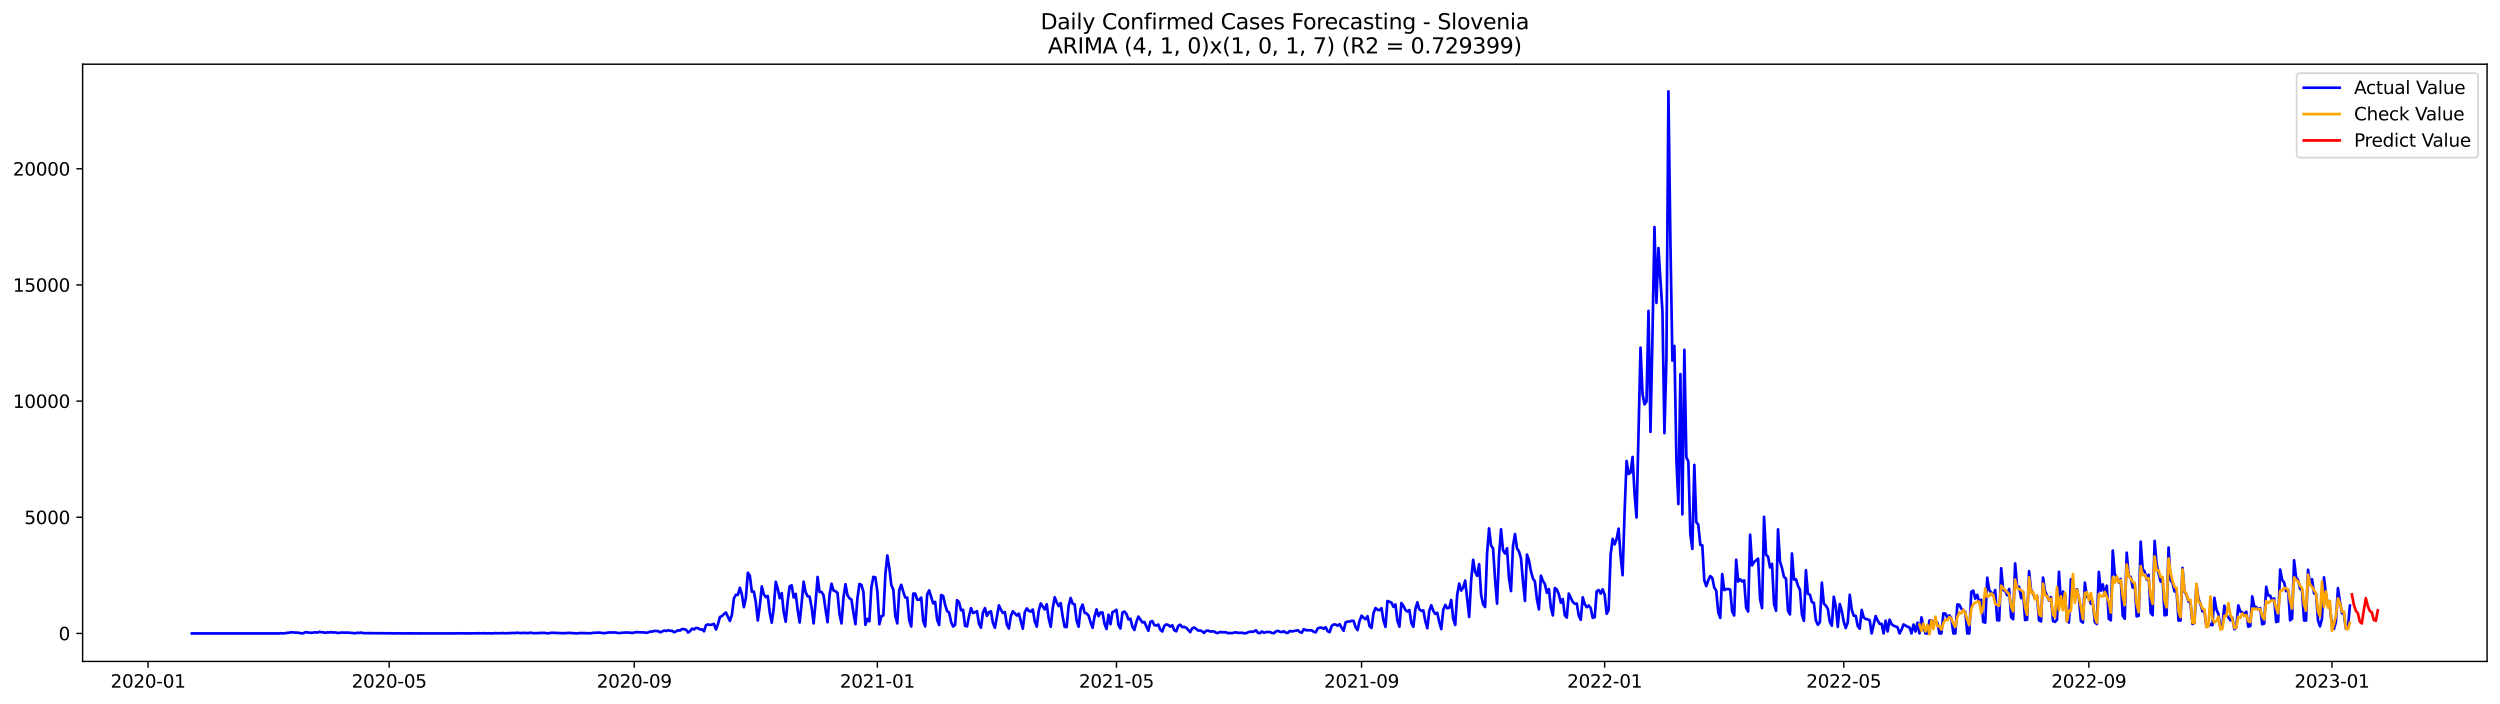 <?xml version="1.0" encoding="utf-8" standalone="no"?>
<!DOCTYPE svg PUBLIC "-//W3C//DTD SVG 1.1//EN"
  "http://www.w3.org/Graphics/SVG/1.1/DTD/svg11.dtd">
<svg xmlns:xlink="http://www.w3.org/1999/xlink" width="1392.412pt" height="392.274pt" viewBox="0 0 1392.412 392.274" xmlns="http://www.w3.org/2000/svg" version="1.1">
 <defs>
  <style type="text/css">*{stroke-linejoin: round; stroke-linecap: butt}</style>
 </defs>
 <g id="figure_1">
  <g id="patch_1">
   <path d="M 0 392.274 
L 1392.412 392.274 
L 1392.412 0 
L 0 0 
z
" style="fill: #ffffff"/>
  </g>
  <g id="axes_1">
   <g id="patch_2">
    <path d="M 46.013 368.396 
L 1385.213 368.396 
L 1385.213 35.755 
L 46.013 35.755 
z
" style="fill: #ffffff"/>
   </g>
   <g id="matplotlib.axis_1">
    <g id="xtick_1">
     <g id="line2d_1">
      <defs>
       <path id="me46a54fc9c" d="M 0 0 
L 0 3.5 
" style="stroke: #000000; stroke-width: 0.8"/>
      </defs>
      <g>
       <use xlink:href="#me46a54fc9c" x="82.47" y="368.396" style="stroke: #000000; stroke-width: 0.8"/>
      </g>
     </g>
     <g id="text_1">
      <!-- 2020-01 -->
      <g transform="translate(61.578 382.994)scale(0.1 -0.1)">
       <defs>
        <path id="DejaVuSans-32" d="M 1228 531 
L 3431 531 
L 3431 0 
L 469 0 
L 469 531 
Q 828 903 1448 1529 
Q 2069 2156 2228 2338 
Q 2531 2678 2651 2914 
Q 2772 3150 2772 3378 
Q 2772 3750 2511 3984 
Q 2250 4219 1831 4219 
Q 1534 4219 1204 4116 
Q 875 4013 500 3803 
L 500 4441 
Q 881 4594 1212 4672 
Q 1544 4750 1819 4750 
Q 2544 4750 2975 4387 
Q 3406 4025 3406 3419 
Q 3406 3131 3298 2873 
Q 3191 2616 2906 2266 
Q 2828 2175 2409 1742 
Q 1991 1309 1228 531 
z
" transform="scale(0.016)"/>
        <path id="DejaVuSans-30" d="M 2034 4250 
Q 1547 4250 1301 3770 
Q 1056 3291 1056 2328 
Q 1056 1369 1301 889 
Q 1547 409 2034 409 
Q 2525 409 2770 889 
Q 3016 1369 3016 2328 
Q 3016 3291 2770 3770 
Q 2525 4250 2034 4250 
z
M 2034 4750 
Q 2819 4750 3233 4129 
Q 3647 3509 3647 2328 
Q 3647 1150 3233 529 
Q 2819 -91 2034 -91 
Q 1250 -91 836 529 
Q 422 1150 422 2328 
Q 422 3509 836 4129 
Q 1250 4750 2034 4750 
z
" transform="scale(0.016)"/>
        <path id="DejaVuSans-2d" d="M 313 2009 
L 1997 2009 
L 1997 1497 
L 313 1497 
L 313 2009 
z
" transform="scale(0.016)"/>
        <path id="DejaVuSans-31" d="M 794 531 
L 1825 531 
L 1825 4091 
L 703 3866 
L 703 4441 
L 1819 4666 
L 2450 4666 
L 2450 531 
L 3481 531 
L 3481 0 
L 794 0 
L 794 531 
z
" transform="scale(0.016)"/>
       </defs>
       <use xlink:href="#DejaVuSans-32"/>
       <use xlink:href="#DejaVuSans-30" x="63.623"/>
       <use xlink:href="#DejaVuSans-32" x="127.246"/>
       <use xlink:href="#DejaVuSans-30" x="190.869"/>
       <use xlink:href="#DejaVuSans-2d" x="254.492"/>
       <use xlink:href="#DejaVuSans-30" x="290.576"/>
       <use xlink:href="#DejaVuSans-31" x="354.199"/>
      </g>
     </g>
    </g>
    <g id="xtick_2">
     <g id="line2d_2">
      <g>
       <use xlink:href="#me46a54fc9c" x="216.756" y="368.396" style="stroke: #000000; stroke-width: 0.8"/>
      </g>
     </g>
     <g id="text_2">
      <!-- 2020-05 -->
      <g transform="translate(195.864 382.994)scale(0.1 -0.1)">
       <defs>
        <path id="DejaVuSans-35" d="M 691 4666 
L 3169 4666 
L 3169 4134 
L 1269 4134 
L 1269 2991 
Q 1406 3038 1543 3061 
Q 1681 3084 1819 3084 
Q 2600 3084 3056 2656 
Q 3513 2228 3513 1497 
Q 3513 744 3044 326 
Q 2575 -91 1722 -91 
Q 1428 -91 1123 -41 
Q 819 9 494 109 
L 494 744 
Q 775 591 1075 516 
Q 1375 441 1709 441 
Q 2250 441 2565 725 
Q 2881 1009 2881 1497 
Q 2881 1984 2565 2268 
Q 2250 2553 1709 2553 
Q 1456 2553 1204 2497 
Q 953 2441 691 2322 
L 691 4666 
z
" transform="scale(0.016)"/>
       </defs>
       <use xlink:href="#DejaVuSans-32"/>
       <use xlink:href="#DejaVuSans-30" x="63.623"/>
       <use xlink:href="#DejaVuSans-32" x="127.246"/>
       <use xlink:href="#DejaVuSans-30" x="190.869"/>
       <use xlink:href="#DejaVuSans-2d" x="254.492"/>
       <use xlink:href="#DejaVuSans-30" x="290.576"/>
       <use xlink:href="#DejaVuSans-35" x="354.199"/>
      </g>
     </g>
    </g>
    <g id="xtick_3">
     <g id="line2d_3">
      <g>
       <use xlink:href="#me46a54fc9c" x="353.262" y="368.396" style="stroke: #000000; stroke-width: 0.8"/>
      </g>
     </g>
     <g id="text_3">
      <!-- 2020-09 -->
      <g transform="translate(332.37 382.994)scale(0.1 -0.1)">
       <defs>
        <path id="DejaVuSans-39" d="M 703 97 
L 703 672 
Q 941 559 1184 500 
Q 1428 441 1663 441 
Q 2288 441 2617 861 
Q 2947 1281 2994 2138 
Q 2813 1869 2534 1725 
Q 2256 1581 1919 1581 
Q 1219 1581 811 2004 
Q 403 2428 403 3163 
Q 403 3881 828 4315 
Q 1253 4750 1959 4750 
Q 2769 4750 3195 4129 
Q 3622 3509 3622 2328 
Q 3622 1225 3098 567 
Q 2575 -91 1691 -91 
Q 1453 -91 1209 -44 
Q 966 3 703 97 
z
M 1959 2075 
Q 2384 2075 2632 2365 
Q 2881 2656 2881 3163 
Q 2881 3666 2632 3958 
Q 2384 4250 1959 4250 
Q 1534 4250 1286 3958 
Q 1038 3666 1038 3163 
Q 1038 2656 1286 2365 
Q 1534 2075 1959 2075 
z
" transform="scale(0.016)"/>
       </defs>
       <use xlink:href="#DejaVuSans-32"/>
       <use xlink:href="#DejaVuSans-30" x="63.623"/>
       <use xlink:href="#DejaVuSans-32" x="127.246"/>
       <use xlink:href="#DejaVuSans-30" x="190.869"/>
       <use xlink:href="#DejaVuSans-2d" x="254.492"/>
       <use xlink:href="#DejaVuSans-30" x="290.576"/>
       <use xlink:href="#DejaVuSans-39" x="354.199"/>
      </g>
     </g>
    </g>
    <g id="xtick_4">
     <g id="line2d_4">
      <g>
       <use xlink:href="#me46a54fc9c" x="488.658" y="368.396" style="stroke: #000000; stroke-width: 0.8"/>
      </g>
     </g>
     <g id="text_4">
      <!-- 2021-01 -->
      <g transform="translate(467.766 382.994)scale(0.1 -0.1)">
       <use xlink:href="#DejaVuSans-32"/>
       <use xlink:href="#DejaVuSans-30" x="63.623"/>
       <use xlink:href="#DejaVuSans-32" x="127.246"/>
       <use xlink:href="#DejaVuSans-31" x="190.869"/>
       <use xlink:href="#DejaVuSans-2d" x="254.492"/>
       <use xlink:href="#DejaVuSans-30" x="290.576"/>
       <use xlink:href="#DejaVuSans-31" x="354.199"/>
      </g>
     </g>
    </g>
    <g id="xtick_5">
     <g id="line2d_5">
      <g>
       <use xlink:href="#me46a54fc9c" x="621.834" y="368.396" style="stroke: #000000; stroke-width: 0.8"/>
      </g>
     </g>
     <g id="text_5">
      <!-- 2021-05 -->
      <g transform="translate(600.943 382.994)scale(0.1 -0.1)">
       <use xlink:href="#DejaVuSans-32"/>
       <use xlink:href="#DejaVuSans-30" x="63.623"/>
       <use xlink:href="#DejaVuSans-32" x="127.246"/>
       <use xlink:href="#DejaVuSans-31" x="190.869"/>
       <use xlink:href="#DejaVuSans-2d" x="254.492"/>
       <use xlink:href="#DejaVuSans-30" x="290.576"/>
       <use xlink:href="#DejaVuSans-35" x="354.199"/>
      </g>
     </g>
    </g>
    <g id="xtick_6">
     <g id="line2d_6">
      <g>
       <use xlink:href="#me46a54fc9c" x="758.34" y="368.396" style="stroke: #000000; stroke-width: 0.8"/>
      </g>
     </g>
     <g id="text_6">
      <!-- 2021-09 -->
      <g transform="translate(737.449 382.994)scale(0.1 -0.1)">
       <use xlink:href="#DejaVuSans-32"/>
       <use xlink:href="#DejaVuSans-30" x="63.623"/>
       <use xlink:href="#DejaVuSans-32" x="127.246"/>
       <use xlink:href="#DejaVuSans-31" x="190.869"/>
       <use xlink:href="#DejaVuSans-2d" x="254.492"/>
       <use xlink:href="#DejaVuSans-30" x="290.576"/>
       <use xlink:href="#DejaVuSans-39" x="354.199"/>
      </g>
     </g>
    </g>
    <g id="xtick_7">
     <g id="line2d_7">
      <g>
       <use xlink:href="#me46a54fc9c" x="893.736" y="368.396" style="stroke: #000000; stroke-width: 0.8"/>
      </g>
     </g>
     <g id="text_7">
      <!-- 2022-01 -->
      <g transform="translate(872.845 382.994)scale(0.1 -0.1)">
       <use xlink:href="#DejaVuSans-32"/>
       <use xlink:href="#DejaVuSans-30" x="63.623"/>
       <use xlink:href="#DejaVuSans-32" x="127.246"/>
       <use xlink:href="#DejaVuSans-32" x="190.869"/>
       <use xlink:href="#DejaVuSans-2d" x="254.492"/>
       <use xlink:href="#DejaVuSans-30" x="290.576"/>
       <use xlink:href="#DejaVuSans-31" x="354.199"/>
      </g>
     </g>
    </g>
    <g id="xtick_8">
     <g id="line2d_8">
      <g>
       <use xlink:href="#me46a54fc9c" x="1026.912" y="368.396" style="stroke: #000000; stroke-width: 0.8"/>
      </g>
     </g>
     <g id="text_8">
      <!-- 2022-05 -->
      <g transform="translate(1006.021 382.994)scale(0.1 -0.1)">
       <use xlink:href="#DejaVuSans-32"/>
       <use xlink:href="#DejaVuSans-30" x="63.623"/>
       <use xlink:href="#DejaVuSans-32" x="127.246"/>
       <use xlink:href="#DejaVuSans-32" x="190.869"/>
       <use xlink:href="#DejaVuSans-2d" x="254.492"/>
       <use xlink:href="#DejaVuSans-30" x="290.576"/>
       <use xlink:href="#DejaVuSans-35" x="354.199"/>
      </g>
     </g>
    </g>
    <g id="xtick_9">
     <g id="line2d_9">
      <g>
       <use xlink:href="#me46a54fc9c" x="1163.418" y="368.396" style="stroke: #000000; stroke-width: 0.8"/>
      </g>
     </g>
     <g id="text_9">
      <!-- 2022-09 -->
      <g transform="translate(1142.527 382.994)scale(0.1 -0.1)">
       <use xlink:href="#DejaVuSans-32"/>
       <use xlink:href="#DejaVuSans-30" x="63.623"/>
       <use xlink:href="#DejaVuSans-32" x="127.246"/>
       <use xlink:href="#DejaVuSans-32" x="190.869"/>
       <use xlink:href="#DejaVuSans-2d" x="254.492"/>
       <use xlink:href="#DejaVuSans-30" x="290.576"/>
       <use xlink:href="#DejaVuSans-39" x="354.199"/>
      </g>
     </g>
    </g>
    <g id="xtick_10">
     <g id="line2d_10">
      <g>
       <use xlink:href="#me46a54fc9c" x="1298.814" y="368.396" style="stroke: #000000; stroke-width: 0.8"/>
      </g>
     </g>
     <g id="text_10">
      <!-- 2023-01 -->
      <g transform="translate(1277.923 382.994)scale(0.1 -0.1)">
       <defs>
        <path id="DejaVuSans-33" d="M 2597 2516 
Q 3050 2419 3304 2112 
Q 3559 1806 3559 1356 
Q 3559 666 3084 287 
Q 2609 -91 1734 -91 
Q 1441 -91 1130 -33 
Q 819 25 488 141 
L 488 750 
Q 750 597 1062 519 
Q 1375 441 1716 441 
Q 2309 441 2620 675 
Q 2931 909 2931 1356 
Q 2931 1769 2642 2001 
Q 2353 2234 1838 2234 
L 1294 2234 
L 1294 2753 
L 1863 2753 
Q 2328 2753 2575 2939 
Q 2822 3125 2822 3475 
Q 2822 3834 2567 4026 
Q 2313 4219 1838 4219 
Q 1578 4219 1281 4162 
Q 984 4106 628 3988 
L 628 4550 
Q 988 4650 1302 4700 
Q 1616 4750 1894 4750 
Q 2613 4750 3031 4423 
Q 3450 4097 3450 3541 
Q 3450 3153 3228 2886 
Q 3006 2619 2597 2516 
z
" transform="scale(0.016)"/>
       </defs>
       <use xlink:href="#DejaVuSans-32"/>
       <use xlink:href="#DejaVuSans-30" x="63.623"/>
       <use xlink:href="#DejaVuSans-32" x="127.246"/>
       <use xlink:href="#DejaVuSans-33" x="190.869"/>
       <use xlink:href="#DejaVuSans-2d" x="254.492"/>
       <use xlink:href="#DejaVuSans-30" x="290.576"/>
       <use xlink:href="#DejaVuSans-31" x="354.199"/>
      </g>
     </g>
    </g>
   </g>
   <g id="matplotlib.axis_2">
    <g id="ytick_1">
     <g id="line2d_11">
      <defs>
       <path id="m10a7c27ec9" d="M 0 0 
L -3.5 0 
" style="stroke: #000000; stroke-width: 0.8"/>
      </defs>
      <g>
       <use xlink:href="#m10a7c27ec9" x="46.013" y="352.793" style="stroke: #000000; stroke-width: 0.8"/>
      </g>
     </g>
     <g id="text_11">
      <!-- 0 -->
      <g transform="translate(32.65 356.592)scale(0.1 -0.1)">
       <use xlink:href="#DejaVuSans-30"/>
      </g>
     </g>
    </g>
    <g id="ytick_2">
     <g id="line2d_12">
      <g>
       <use xlink:href="#m10a7c27ec9" x="46.013" y="288.093" style="stroke: #000000; stroke-width: 0.8"/>
      </g>
     </g>
     <g id="text_12">
      <!-- 5000 -->
      <g transform="translate(13.562 291.892)scale(0.1 -0.1)">
       <use xlink:href="#DejaVuSans-35"/>
       <use xlink:href="#DejaVuSans-30" x="63.623"/>
       <use xlink:href="#DejaVuSans-30" x="127.246"/>
       <use xlink:href="#DejaVuSans-30" x="190.869"/>
      </g>
     </g>
    </g>
    <g id="ytick_3">
     <g id="line2d_13">
      <g>
       <use xlink:href="#m10a7c27ec9" x="46.013" y="223.392" style="stroke: #000000; stroke-width: 0.8"/>
      </g>
     </g>
     <g id="text_13">
      <!-- 10000 -->
      <g transform="translate(7.2 227.192)scale(0.1 -0.1)">
       <use xlink:href="#DejaVuSans-31"/>
       <use xlink:href="#DejaVuSans-30" x="63.623"/>
       <use xlink:href="#DejaVuSans-30" x="127.246"/>
       <use xlink:href="#DejaVuSans-30" x="190.869"/>
       <use xlink:href="#DejaVuSans-30" x="254.492"/>
      </g>
     </g>
    </g>
    <g id="ytick_4">
     <g id="line2d_14">
      <g>
       <use xlink:href="#m10a7c27ec9" x="46.013" y="158.692" style="stroke: #000000; stroke-width: 0.8"/>
      </g>
     </g>
     <g id="text_14">
      <!-- 15000 -->
      <g transform="translate(7.2 162.491)scale(0.1 -0.1)">
       <use xlink:href="#DejaVuSans-31"/>
       <use xlink:href="#DejaVuSans-35" x="63.623"/>
       <use xlink:href="#DejaVuSans-30" x="127.246"/>
       <use xlink:href="#DejaVuSans-30" x="190.869"/>
       <use xlink:href="#DejaVuSans-30" x="254.492"/>
      </g>
     </g>
    </g>
    <g id="ytick_5">
     <g id="line2d_15">
      <g>
       <use xlink:href="#m10a7c27ec9" x="46.013" y="93.992" style="stroke: #000000; stroke-width: 0.8"/>
      </g>
     </g>
     <g id="text_15">
      <!-- 20000 -->
      <g transform="translate(7.2 97.791)scale(0.1 -0.1)">
       <use xlink:href="#DejaVuSans-32"/>
       <use xlink:href="#DejaVuSans-30" x="63.623"/>
       <use xlink:href="#DejaVuSans-30" x="127.246"/>
       <use xlink:href="#DejaVuSans-30" x="190.869"/>
       <use xlink:href="#DejaVuSans-30" x="254.492"/>
      </g>
     </g>
    </g>
   </g>
   <g id="line2d_16">
    <path d="M 106.885 352.793 
L 155.717 352.793 
L 156.826 352.676 
L 157.936 352.793 
L 160.156 352.456 
L 161.266 352.379 
L 162.375 352.12 
L 163.485 352.275 
L 165.705 352.353 
L 166.815 352.508 
L 167.924 352.793 
L 169.034 352.651 
L 170.144 352.081 
L 172.364 352.392 
L 173.473 352.431 
L 175.693 352.172 
L 176.803 352.353 
L 177.913 351.887 
L 179.022 352.12 
L 180.132 352.198 
L 181.242 352.456 
L 182.352 352.198 
L 183.462 352.288 
L 184.571 352.068 
L 185.681 352.314 
L 186.791 352.236 
L 187.901 352.534 
L 189.011 352.482 
L 190.12 352.301 
L 192.34 352.366 
L 193.45 352.327 
L 197.889 352.689 
L 198.999 352.431 
L 200.109 352.534 
L 201.219 352.327 
L 202.328 352.625 
L 217.866 352.728 
L 220.085 352.793 
L 221.195 352.715 
L 224.524 352.78 
L 227.854 352.754 
L 233.403 352.793 
L 243.391 352.78 
L 251.16 352.793 
L 256.709 352.728 
L 260.038 352.78 
L 270.026 352.689 
L 271.136 352.767 
L 272.246 352.715 
L 274.466 352.78 
L 275.575 352.625 
L 277.795 352.715 
L 280.015 352.612 
L 282.234 352.741 
L 283.344 352.599 
L 284.454 352.625 
L 285.564 352.521 
L 286.673 352.586 
L 287.783 352.418 
L 290.003 352.586 
L 292.222 352.482 
L 293.332 352.625 
L 294.442 352.573 
L 295.552 352.353 
L 296.662 352.612 
L 298.881 352.664 
L 299.991 352.547 
L 303.32 352.482 
L 304.43 352.715 
L 305.54 352.702 
L 306.65 352.482 
L 308.869 352.444 
L 311.089 352.612 
L 312.199 352.586 
L 313.309 352.728 
L 314.418 352.612 
L 315.528 352.612 
L 316.638 352.482 
L 321.077 352.78 
L 323.297 352.56 
L 328.846 352.715 
L 331.066 352.392 
L 332.175 352.418 
L 333.285 352.314 
L 334.395 352.379 
L 335.505 352.599 
L 336.615 352.625 
L 338.834 352.314 
L 339.944 352.236 
L 341.054 352.301 
L 342.164 352.236 
L 343.273 352.353 
L 344.383 352.612 
L 348.822 352.249 
L 351.042 352.392 
L 352.152 352.56 
L 353.262 352.262 
L 354.371 352.081 
L 358.811 352.236 
L 359.92 352.469 
L 361.03 352.249 
L 362.14 351.758 
L 363.25 351.797 
L 364.36 351.395 
L 366.579 351.512 
L 367.689 352.185 
L 369.909 351.201 
L 371.018 351.447 
L 372.128 351.02 
L 373.238 351.318 
L 374.348 351.357 
L 375.458 352.146 
L 376.568 351.654 
L 377.677 351.033 
L 378.787 351.214 
L 379.897 350.321 
L 381.007 350.412 
L 382.117 350.735 
L 383.226 352.301 
L 384.336 351.512 
L 385.446 350.166 
L 386.556 350.528 
L 387.666 349.713 
L 388.775 349.856 
L 389.885 350.619 
L 390.995 350.528 
L 392.105 351.615 
L 393.215 348.186 
L 394.324 347.785 
L 395.434 348.07 
L 396.544 347.876 
L 397.654 347.475 
L 398.764 350.606 
L 399.873 347.63 
L 400.983 343.644 
L 402.093 343.153 
L 403.203 342.001 
L 404.313 341.16 
L 406.532 345.844 
L 407.642 342.519 
L 408.752 333.266 
L 409.862 331.261 
L 410.971 331.299 
L 412.081 327.34 
L 413.191 331.105 
L 414.301 338.171 
L 415.411 333.085 
L 416.52 318.993 
L 417.63 320.572 
L 418.74 329.527 
L 419.85 329.449 
L 420.96 335.427 
L 422.069 345.585 
L 423.179 337.575 
L 424.289 326.576 
L 425.399 330.976 
L 426.509 332.555 
L 427.618 331.934 
L 428.728 341.263 
L 429.838 346.789 
L 430.948 338.662 
L 432.058 324.04 
L 433.167 327.806 
L 434.277 333.189 
L 435.387 330.316 
L 436.497 340.888 
L 437.607 346.297 
L 438.717 334.767 
L 439.826 326.563 
L 440.936 326.007 
L 442.046 332.788 
L 443.156 330.743 
L 444.266 339.542 
L 445.375 346.711 
L 446.485 335.945 
L 447.595 323.988 
L 448.705 329.928 
L 449.815 332.076 
L 450.924 332.309 
L 452.034 338.248 
L 453.144 347.19 
L 454.254 335.699 
L 455.364 321.336 
L 456.473 329.721 
L 457.583 329.708 
L 458.693 331.545 
L 459.803 339.465 
L 460.913 346.543 
L 462.022 331.468 
L 463.132 325.114 
L 464.242 328.893 
L 465.352 329.307 
L 466.462 330.225 
L 467.571 342.014 
L 468.681 347.216 
L 469.791 332.917 
L 470.901 325.36 
L 472.011 331.545 
L 473.12 333.228 
L 474.23 333.926 
L 475.34 341.328 
L 476.45 347.682 
L 477.56 333.24 
L 478.669 325.244 
L 479.779 325.787 
L 480.889 329.578 
L 481.999 348.018 
L 483.109 344.744 
L 484.218 346.051 
L 485.328 327.197 
L 486.438 321.284 
L 487.548 321.582 
L 488.658 329.527 
L 489.767 347.707 
L 490.877 343.178 
L 491.987 342.803 
L 493.097 320.287 
L 494.207 309.392 
L 495.316 316.289 
L 496.426 325.826 
L 497.536 328.349 
L 498.646 342.92 
L 499.756 347.203 
L 500.866 328.543 
L 501.975 325.722 
L 503.085 329.591 
L 504.195 332.813 
L 505.305 332.865 
L 506.415 345.43 
L 507.524 348.924 
L 508.634 330.627 
L 509.744 330.614 
L 510.854 333.965 
L 511.964 334.082 
L 513.073 332.852 
L 514.183 345.844 
L 515.293 348.898 
L 516.403 331.041 
L 517.513 328.854 
L 519.732 336.048 
L 520.842 335.22 
L 521.952 345.21 
L 523.062 348.096 
L 524.171 331.442 
L 525.281 331.895 
L 526.391 336.76 
L 527.501 340.383 
L 528.611 341.121 
L 529.72 346.31 
L 530.83 348.937 
L 531.94 348.083 
L 533.05 334.276 
L 534.16 335.389 
L 535.269 339.943 
L 536.379 339.659 
L 537.489 348.536 
L 538.599 348.872 
L 539.709 343.217 
L 540.818 338.74 
L 541.928 341.432 
L 543.038 340.992 
L 544.148 340.422 
L 545.258 347.423 
L 546.367 349.597 
L 547.477 341.121 
L 548.587 338.701 
L 549.697 342.997 
L 550.807 340.966 
L 551.916 340.487 
L 553.026 346.918 
L 554.136 349.648 
L 556.356 337.135 
L 557.465 339.607 
L 558.575 341.406 
L 559.685 340.875 
L 560.795 347.85 
L 561.905 350.076 
L 563.015 343.178 
L 564.124 340.461 
L 566.344 342.829 
L 567.454 341.794 
L 569.673 350.14 
L 570.783 340.914 
L 571.893 338.869 
L 573.003 340.228 
L 574.113 340.655 
L 575.222 339.503 
L 576.332 346.103 
L 577.442 349.027 
L 578.552 340.099 
L 579.662 336.1 
L 581.881 339.439 
L 582.991 336.553 
L 584.101 344.537 
L 585.211 349.066 
L 586.32 338.831 
L 587.43 332.645 
L 588.54 335.492 
L 589.65 337.588 
L 590.76 335.893 
L 591.869 343.463 
L 592.979 349.118 
L 594.089 349.26 
L 595.199 337.368 
L 596.309 333.046 
L 597.418 336.191 
L 598.528 336.605 
L 599.638 345.689 
L 600.748 349.079 
L 601.858 339.206 
L 602.967 336.747 
L 604.077 341.263 
L 605.187 341.677 
L 606.297 342.868 
L 607.407 346.608 
L 608.516 349.687 
L 609.626 343.476 
L 610.736 339.387 
L 611.846 343.166 
L 612.956 341.147 
L 614.065 341.121 
L 615.175 347.423 
L 616.285 350.321 
L 617.395 342.389 
L 618.505 347.643 
L 619.614 340.914 
L 620.724 340.461 
L 621.834 339.633 
L 622.944 348.096 
L 624.054 350.063 
L 625.164 341.225 
L 626.273 340.603 
L 627.383 341.962 
L 628.493 344.99 
L 629.603 344.589 
L 630.713 349.053 
L 631.822 350.865 
L 632.932 346.401 
L 634.042 343.424 
L 636.262 346.659 
L 637.371 346.401 
L 639.591 351.318 
L 640.701 346.362 
L 641.811 345.909 
L 642.92 348.16 
L 644.03 348.432 
L 645.14 347.837 
L 646.25 350.735 
L 647.36 351.719 
L 648.469 348.587 
L 649.579 347.772 
L 650.689 348.109 
L 651.799 349.014 
L 652.909 348.225 
L 654.018 351.007 
L 655.128 351.615 
L 656.238 348.613 
L 657.348 347.953 
L 658.458 349.26 
L 659.567 349.157 
L 660.677 349.623 
L 662.897 352.055 
L 664.007 349.946 
L 665.116 349.493 
L 666.226 350.257 
L 667.336 351.227 
L 668.446 351.137 
L 669.556 351.615 
L 670.665 352.482 
L 671.775 351.318 
L 672.885 351.24 
L 673.995 351.719 
L 676.214 351.693 
L 677.324 352.456 
L 678.434 352.547 
L 679.544 351.952 
L 680.654 352.146 
L 682.873 352.198 
L 683.983 352.651 
L 685.093 352.547 
L 686.203 352.638 
L 687.313 352.34 
L 688.422 352.172 
L 689.532 352.495 
L 691.752 352.405 
L 692.862 352.689 
L 693.971 352.689 
L 695.081 352.172 
L 696.191 351.848 
L 697.301 351.9 
L 698.411 351.706 
L 699.52 351.046 
L 700.63 352.469 
L 701.74 352.638 
L 702.85 351.706 
L 703.96 352.405 
L 705.069 352.068 
L 706.179 351.978 
L 707.289 352.004 
L 708.399 352.521 
L 709.509 352.676 
L 710.618 351.654 
L 711.728 351.37 
L 712.838 351.874 
L 713.948 352.055 
L 715.058 351.577 
L 716.167 352.379 
L 717.277 352.495 
L 718.387 351.421 
L 719.497 351.706 
L 722.826 351.033 
L 723.936 352.042 
L 725.046 352.392 
L 726.156 350.438 
L 727.265 350.994 
L 730.595 351.085 
L 731.705 351.913 
L 732.814 352.185 
L 733.924 349.998 
L 735.034 349.597 
L 736.144 349.584 
L 737.254 350.192 
L 738.363 349.364 
L 739.473 351.564 
L 740.583 352.068 
L 741.693 348.652 
L 742.803 347.811 
L 743.912 347.85 
L 745.022 348.484 
L 746.132 347.63 
L 747.242 349.636 
L 748.352 351.279 
L 749.462 346.621 
L 750.571 346.219 
L 751.681 346.193 
L 752.791 345.754 
L 753.901 345.831 
L 755.011 349.26 
L 756.12 350.942 
L 757.23 345.792 
L 758.34 342.907 
L 759.45 344.071 
L 760.56 344.874 
L 761.669 343.191 
L 762.779 348.691 
L 763.889 349.765 
L 764.999 341.444 
L 766.109 338.636 
L 767.218 339.633 
L 768.328 339.866 
L 769.438 338.727 
L 770.548 345.559 
L 771.658 349.131 
L 772.767 334.729 
L 774.987 335.621 
L 776.097 338.002 
L 777.207 336.644 
L 778.316 345.754 
L 779.426 349.027 
L 780.536 335.854 
L 781.646 337.42 
L 782.756 339.711 
L 783.865 340.616 
L 784.975 339.775 
L 786.085 347.035 
L 787.195 349.105 
L 788.305 339.348 
L 789.414 335.466 
L 790.524 339.452 
L 791.634 340.228 
L 792.744 339.943 
L 793.854 345.935 
L 794.963 349.881 
L 796.073 340.125 
L 797.183 337.11 
L 798.293 340.254 
L 799.403 341.91 
L 800.512 341.341 
L 801.622 346.465 
L 802.732 350.386 
L 803.842 339.723 
L 804.952 336.903 
L 806.061 338.805 
L 807.171 338.546 
L 808.281 334.172 
L 809.391 344.602 
L 810.501 348.07 
L 811.611 331.196 
L 812.72 325.024 
L 813.83 328.906 
L 814.94 327.223 
L 816.05 323.367 
L 818.269 343.644 
L 819.379 323.108 
L 820.489 311.786 
L 821.599 318.554 
L 822.709 320.74 
L 823.818 314.206 
L 824.928 331.287 
L 826.038 336.514 
L 827.148 338.067 
L 828.258 308.111 
L 829.367 294.291 
L 830.477 303.931 
L 831.587 305.381 
L 832.697 322.785 
L 833.807 336.191 
L 834.916 309.418 
L 836.026 294.809 
L 837.136 306.545 
L 838.246 308.279 
L 839.356 305.355 
L 840.465 322.164 
L 841.575 329.216 
L 842.685 304.009 
L 843.795 297.448 
L 844.905 305.355 
L 846.014 307.166 
L 847.124 310.919 
L 848.234 323.73 
L 849.344 334.703 
L 850.454 308.874 
L 851.563 312.084 
L 852.673 318.139 
L 853.783 322.216 
L 854.893 323.885 
L 856.003 333.668 
L 857.112 339.374 
L 858.222 320.637 
L 859.332 323.497 
L 860.442 325.282 
L 861.552 330.187 
L 862.661 328.077 
L 863.771 338.313 
L 864.881 342.764 
L 865.991 327.508 
L 867.101 328.388 
L 868.21 330.963 
L 869.32 335.673 
L 870.43 333.642 
L 871.54 342.661 
L 872.65 343.981 
L 873.76 330.614 
L 875.979 335.259 
L 877.089 336.256 
L 878.199 336.126 
L 879.309 342.855 
L 880.418 345.197 
L 881.528 332.684 
L 882.638 336.45 
L 883.748 338.209 
L 884.858 337.2 
L 885.967 338.714 
L 887.077 344.11 
L 888.187 343.761 
L 889.297 329.333 
L 890.407 328.634 
L 891.516 330.575 
L 892.626 328.259 
L 893.736 331.274 
L 894.846 341.884 
L 895.956 339.711 
L 897.065 308.861 
L 898.175 300.166 
L 899.285 303.194 
L 900.395 300.166 
L 901.505 294.433 
L 902.614 309.483 
L 903.724 320.378 
L 904.834 285.285 
L 905.944 256.739 
L 907.054 263.972 
L 908.163 263.235 
L 909.273 254.487 
L 910.383 274.855 
L 911.493 288.209 
L 913.712 193.643 
L 914.822 219.407 
L 915.932 225.204 
L 917.042 223.677 
L 918.152 173.146 
L 919.261 240.525 
L 920.371 186.72 
L 921.481 126.458 
L 922.591 168.695 
L 923.701 138.182 
L 925.92 173.379 
L 927.03 241.25 
L 928.14 199.751 
L 929.25 50.876 
L 930.359 134.624 
L 931.469 200.825 
L 932.579 192.686 
L 933.689 255.924 
L 934.799 280.73 
L 935.909 208.356 
L 937.018 286.475 
L 938.128 194.808 
L 939.238 254.707 
L 940.348 256.946 
L 941.458 297.384 
L 942.567 305.704 
L 943.677 258.926 
L 944.787 290.797 
L 945.897 292.221 
L 947.007 303.504 
L 948.116 303.672 
L 949.226 323.173 
L 950.336 326.434 
L 951.446 323.147 
L 952.556 320.883 
L 953.665 321.814 
L 954.775 327.197 
L 955.885 328.996 
L 956.995 341.03 
L 958.105 344.123 
L 959.214 319.744 
L 960.324 328.647 
L 961.434 328.116 
L 962.544 328.077 
L 963.654 328.375 
L 964.763 340.603 
L 965.873 342.79 
L 966.983 311.76 
L 968.093 323.898 
L 969.203 322.643 
L 970.312 323.885 
L 971.422 323.225 
L 972.532 338.455 
L 973.642 340.603 
L 974.752 297.811 
L 975.861 314.904 
L 976.971 313.015 
L 979.191 311.152 
L 980.301 333.719 
L 981.41 338.701 
L 982.52 287.86 
L 983.63 308.978 
L 984.74 310.091 
L 985.85 316.056 
L 986.959 314.05 
L 988.069 336.372 
L 989.179 340.138 
L 990.289 294.834 
L 991.399 312.731 
L 992.508 316.38 
L 993.618 321.323 
L 994.728 322.28 
L 995.838 340.15 
L 996.948 342.208 
L 998.058 308.279 
L 999.167 322.811 
L 1000.277 322.604 
L 1001.387 326.214 
L 1002.497 328.453 
L 1003.607 342.337 
L 1004.716 345.818 
L 1005.826 317.57 
L 1006.936 330.678 
L 1008.046 331.222 
L 1009.156 335.311 
L 1010.265 335.751 
L 1011.375 345.508 
L 1012.485 347.992 
L 1013.595 346.569 
L 1014.705 324.519 
L 1015.814 336.217 
L 1016.924 337.33 
L 1018.034 339.051 
L 1019.144 346.375 
L 1020.254 348.497 
L 1021.363 332.361 
L 1022.473 337.77 
L 1023.583 349.131 
L 1024.693 336.437 
L 1025.803 340.202 
L 1026.912 346.362 
L 1028.022 349.817 
L 1029.132 346.737 
L 1030.242 331.287 
L 1031.352 339.594 
L 1032.461 342.907 
L 1033.571 342.997 
L 1034.681 348.613 
L 1035.791 350.166 
L 1036.901 339.711 
L 1038.01 343.955 
L 1039.12 344.744 
L 1040.23 345.003 
L 1041.34 345.443 
L 1042.45 352.793 
L 1044.669 343.14 
L 1045.779 345.598 
L 1046.889 347.436 
L 1047.999 347.423 
L 1049.108 352.793 
L 1050.218 345.689 
L 1051.328 351.68 
L 1052.438 345.145 
L 1053.548 347.656 
L 1054.657 348.471 
L 1056.877 349.39 
L 1057.987 352.793 
L 1059.097 350.71 
L 1060.207 347.785 
L 1062.426 349.053 
L 1063.536 349.467 
L 1064.646 352.793 
L 1065.756 347.889 
L 1066.865 351.758 
L 1067.975 346.815 
L 1069.085 352.793 
L 1070.195 343.864 
L 1071.305 348.95 
L 1072.414 352.793 
L 1073.524 352.793 
L 1074.634 345.611 
L 1075.744 345.456 
L 1076.854 346.685 
L 1079.073 346.75 
L 1080.183 352.793 
L 1081.293 352.793 
L 1082.403 341.639 
L 1083.512 341.716 
L 1084.622 344.045 
L 1085.732 342.751 
L 1086.842 344.408 
L 1087.952 352.793 
L 1089.061 352.793 
L 1090.171 336.644 
L 1091.281 336.838 
L 1092.391 339.064 
L 1093.501 339.827 
L 1094.61 340.94 
L 1095.72 352.793 
L 1096.83 352.793 
L 1097.94 329.578 
L 1099.05 328.957 
L 1100.159 333.422 
L 1101.269 331.312 
L 1102.379 335.453 
L 1103.489 334.03 
L 1104.599 346.388 
L 1105.708 346.776 
L 1106.818 321.75 
L 1107.928 328.634 
L 1109.038 330.018 
L 1110.148 331.882 
L 1111.257 328.66 
L 1112.367 345.469 
L 1113.477 345.546 
L 1114.587 316.496 
L 1115.697 328.724 
L 1116.806 328.931 
L 1117.916 331.507 
L 1119.026 328.052 
L 1120.136 343.748 
L 1121.246 344.912 
L 1122.356 313.792 
L 1123.465 327.003 
L 1124.575 326.874 
L 1125.685 333.15 
L 1126.795 329.734 
L 1127.905 345.352 
L 1129.014 345.107 
L 1130.124 318.165 
L 1131.234 328.621 
L 1132.344 330.588 
L 1133.454 333.396 
L 1134.563 332.05 
L 1135.673 345.534 
L 1136.783 346.064 
L 1137.893 321.711 
L 1139.003 329.229 
L 1141.222 334.47 
L 1142.332 332.516 
L 1143.442 345.922 
L 1144.552 346.362 
L 1145.661 345.249 
L 1146.771 318.476 
L 1147.881 336.54 
L 1148.991 329.488 
L 1150.101 331.041 
L 1151.21 345.741 
L 1152.32 346.737 
L 1153.43 322.552 
L 1154.54 331.701 
L 1155.65 331.765 
L 1156.759 328.181 
L 1157.869 333.098 
L 1158.979 345.935 
L 1160.089 346.763 
L 1161.199 324.532 
L 1162.308 332.477 
L 1163.418 332.684 
L 1164.528 336.204 
L 1165.638 335.906 
L 1166.748 346.504 
L 1167.857 347.552 
L 1168.967 318.541 
L 1170.077 328.957 
L 1171.187 325.489 
L 1172.297 331.558 
L 1173.406 326.201 
L 1174.516 344.667 
L 1175.626 345.482 
L 1176.736 306.636 
L 1177.846 319.64 
L 1178.956 321.607 
L 1180.065 324.454 
L 1181.175 322.474 
L 1182.285 342.907 
L 1183.395 344.615 
L 1184.505 307.826 
L 1185.614 321.051 
L 1186.724 321.31 
L 1187.834 327.275 
L 1188.944 324.765 
L 1190.054 343.295 
L 1191.163 342.971 
L 1192.273 301.706 
L 1193.383 316.923 
L 1194.493 318.398 
L 1195.603 322.785 
L 1196.712 320.106 
L 1197.822 341.263 
L 1198.932 342.661 
L 1200.042 301.279 
L 1201.152 314.128 
L 1202.261 319.291 
L 1203.371 323.924 
L 1204.481 321.918 
L 1205.591 342.687 
L 1206.701 342.48 
L 1207.81 304.966 
L 1208.92 323.225 
L 1210.03 324.674 
L 1211.14 329.423 
L 1212.25 328.711 
L 1213.359 345.624 
L 1214.469 345.598 
L 1215.579 316.315 
L 1216.689 329.578 
L 1217.799 331.209 
L 1218.908 335.052 
L 1220.018 335.673 
L 1221.128 347.5 
L 1222.238 346.983 
L 1223.348 325.515 
L 1224.457 333.46 
L 1225.567 336.501 
L 1226.677 340.474 
L 1227.787 340.603 
L 1228.897 349.027 
L 1230.006 348.562 
L 1231.116 347.772 
L 1232.226 348.225 
L 1233.336 332.956 
L 1234.446 339.452 
L 1235.555 341.962 
L 1236.665 349.429 
L 1237.775 348.82 
L 1238.885 337.368 
L 1239.995 342.299 
L 1241.105 343.774 
L 1242.214 345.495 
L 1243.324 344.058 
L 1244.434 350.412 
L 1245.544 349.441 
L 1246.654 337.2 
L 1247.763 340.59 
L 1248.873 341.082 
L 1249.983 342.26 
L 1251.093 340.733 
L 1252.203 349.014 
L 1253.312 348.717 
L 1254.422 332.179 
L 1255.532 337.795 
L 1256.642 338.093 
L 1257.752 339.413 
L 1258.861 338.688 
L 1259.971 347.707 
L 1261.081 347.306 
L 1262.191 326.835 
L 1263.301 331.675 
L 1264.41 331.765 
L 1265.52 334.444 
L 1266.63 333.292 
L 1267.74 346.439 
L 1268.85 346.155 
L 1269.959 317.195 
L 1271.069 322.94 
L 1272.179 324.441 
L 1273.289 329.268 
L 1274.399 328.44 
L 1275.508 345.495 
L 1276.618 344.55 
L 1277.728 312.071 
L 1278.838 321.633 
L 1279.948 323.121 
L 1281.057 327.922 
L 1282.167 328.711 
L 1283.277 345.572 
L 1284.387 345.598 
L 1285.497 317.337 
L 1286.606 325.619 
L 1287.716 322.63 
L 1288.826 330.433 
L 1289.936 330.665 
L 1291.046 345.534 
L 1292.155 348.846 
L 1293.265 344.641 
L 1294.375 321.569 
L 1295.485 331.131 
L 1296.595 337.045 
L 1297.704 338.067 
L 1298.814 348.574 
L 1299.924 350.257 
L 1301.034 346.245 
L 1302.144 327.573 
L 1303.254 335.091 
L 1304.363 341.419 
L 1305.473 341.988 
L 1306.583 350.218 
L 1307.693 350.153 
L 1308.803 337.304 
L 1308.803 337.304 
" clip-path="url(#pd5e3eb2dca)" style="fill: none; stroke: #0000ff; stroke-width: 1.5; stroke-linecap: square"/>
   </g>
   <g id="line2d_17">
    <path d="M 1069.085 347.858 
L 1070.195 351.378 
L 1071.305 347.256 
L 1072.414 351.686 
L 1073.524 348.069 
L 1074.634 353.276 
L 1075.744 345.581 
L 1076.854 350.285 
L 1077.963 343.514 
L 1079.073 348.757 
L 1080.183 348.63 
L 1081.293 350.693 
L 1082.403 347.028 
L 1083.512 345.208 
L 1084.622 345.407 
L 1085.732 343.627 
L 1086.842 344.574 
L 1087.952 347.328 
L 1089.061 349.183 
L 1090.171 343.587 
L 1091.281 341.106 
L 1092.391 341.674 
L 1093.501 339.676 
L 1094.61 341.384 
L 1095.72 345.262 
L 1096.83 348.115 
L 1097.94 339.073 
L 1099.05 336.338 
L 1101.269 335.084 
L 1102.379 335.124 
L 1103.489 341.559 
L 1104.599 338.104 
L 1105.708 327.725 
L 1106.818 332.31 
L 1107.928 331.964 
L 1109.038 330.565 
L 1110.148 331.395 
L 1111.257 336.347 
L 1113.477 337.363 
L 1114.587 326.175 
L 1115.697 327.637 
L 1117.916 329.804 
L 1119.026 330.977 
L 1120.136 337.792 
L 1121.246 340.535 
L 1122.356 322.765 
L 1123.465 327.536 
L 1125.685 328.622 
L 1126.795 329.559 
L 1127.905 338.145 
L 1129.014 342.426 
L 1130.124 321.534 
L 1131.234 330.234 
L 1132.344 329.545 
L 1133.454 333.848 
L 1134.563 331.582 
L 1135.673 342.021 
L 1136.783 343.224 
L 1137.893 325.067 
L 1139.003 331.472 
L 1140.112 332.078 
L 1141.222 334.324 
L 1142.332 333.376 
L 1143.442 342.294 
L 1144.552 343.856 
L 1145.661 327.015 
L 1146.771 339.867 
L 1147.881 332.088 
L 1148.991 339.802 
L 1150.101 330.095 
L 1151.21 346.092 
L 1152.32 339.984 
L 1153.43 340.324 
L 1154.54 319.74 
L 1155.65 335.74 
L 1156.759 328.6 
L 1157.869 332.625 
L 1158.979 338.195 
L 1160.089 344.895 
L 1161.199 330.286 
L 1162.308 329.884 
L 1163.418 334.27 
L 1164.528 330.308 
L 1165.638 336.379 
L 1166.748 343.365 
L 1167.857 346.725 
L 1168.967 330.785 
L 1170.077 332.081 
L 1171.187 332.177 
L 1172.297 329.727 
L 1174.516 335.222 
L 1175.626 341.193 
L 1176.736 321.558 
L 1177.846 324.54 
L 1178.956 321.052 
L 1180.065 324.351 
L 1181.175 323.096 
L 1182.285 331.887 
L 1183.395 337.027 
L 1184.505 314.422 
L 1185.614 320.937 
L 1186.724 322.107 
L 1187.834 324.106 
L 1188.944 324.808 
L 1190.054 336.381 
L 1191.163 340.938 
L 1192.273 315.299 
L 1193.383 320.393 
L 1194.493 320.059 
L 1195.603 322.38 
L 1196.712 321.949 
L 1197.822 331.993 
L 1198.932 336.322 
L 1200.042 309.934 
L 1201.152 317.672 
L 1202.261 317.669 
L 1203.371 321.357 
L 1204.481 321.343 
L 1205.591 334.262 
L 1206.701 338.29 
L 1207.81 311.015 
L 1208.92 318.826 
L 1210.03 323.558 
L 1211.14 326.839 
L 1212.25 327.456 
L 1213.359 340.486 
L 1214.469 343.779 
L 1215.579 317.135 
L 1216.689 329.139 
L 1217.799 330.9 
L 1218.908 334.382 
L 1220.018 334.113 
L 1221.128 346.738 
L 1222.238 347.118 
L 1223.348 325.175 
L 1224.457 335.204 
L 1225.567 335.932 
L 1226.677 339.113 
L 1227.787 339.39 
L 1228.897 349.359 
L 1230.006 348.66 
L 1231.116 332.166 
L 1232.226 344.589 
L 1233.336 346.692 
L 1234.446 345.933 
L 1235.555 343.456 
L 1236.665 350.639 
L 1237.775 350.256 
L 1238.885 342.96 
L 1239.995 343.117 
L 1241.105 335.86 
L 1242.214 342.288 
L 1243.324 344.791 
L 1244.434 349.779 
L 1245.544 349.472 
L 1246.654 343.429 
L 1247.763 344.167 
L 1248.873 341.741 
L 1249.983 343.153 
L 1251.093 342.54 
L 1252.203 346.057 
L 1253.312 346.502 
L 1254.422 338.973 
L 1255.532 339.223 
L 1256.642 338.987 
L 1257.752 339.377 
L 1258.861 339.242 
L 1259.971 343.284 
L 1261.081 344.997 
L 1262.191 334.813 
L 1263.301 335.768 
L 1264.41 334.948 
L 1265.52 334.438 
L 1266.63 334.54 
L 1267.74 338.72 
L 1268.85 341.594 
L 1269.959 329.066 
L 1271.069 328.917 
L 1272.179 327.438 
L 1273.289 327.675 
L 1274.399 328.557 
L 1275.508 334.66 
L 1276.618 338.856 
L 1277.728 321.577 
L 1278.838 323.068 
L 1279.948 323.779 
L 1281.057 326.312 
L 1282.167 327.427 
L 1283.277 336.744 
L 1284.387 340.16 
L 1285.497 319.983 
L 1286.606 325.568 
L 1287.716 326.919 
L 1289.936 330.579 
L 1291.046 340.646 
L 1292.155 343.201 
L 1293.265 323.92 
L 1294.375 337.956 
L 1295.485 329.408 
L 1296.595 338.493 
L 1297.704 334.71 
L 1298.814 351.378 
L 1299.924 347.531 
L 1301.034 342.98 
L 1302.144 333.247 
L 1303.254 335.868 
L 1304.363 340.681 
L 1305.473 340.596 
L 1306.583 350.202 
L 1307.693 350.462 
L 1308.803 346.773 
L 1308.803 346.773 
" clip-path="url(#pd5e3eb2dca)" style="fill: none; stroke: #ffa500; stroke-width: 1.5; stroke-linecap: square"/>
   </g>
   <g id="line2d_18">
    <path d="M 1309.912 331.079 
L 1311.022 336.81 
L 1312.132 340.208 
L 1313.242 341.462 
L 1314.352 346.286 
L 1315.461 347.243 
L 1316.571 339.77 
L 1317.681 333.125 
L 1318.791 337.642 
L 1319.901 340.304 
L 1321.01 341.111 
L 1322.12 345.28 
L 1323.23 345.78 
L 1324.34 339.982 
" clip-path="url(#pd5e3eb2dca)" style="fill: none; stroke: #ff0000; stroke-width: 1.5; stroke-linecap: square"/>
   </g>
   <g id="patch_3">
    <path d="M 46.013 368.396 
L 46.013 35.755 
" style="fill: none; stroke: #000000; stroke-width: 0.8; stroke-linejoin: miter; stroke-linecap: square"/>
   </g>
   <g id="patch_4">
    <path d="M 1385.213 368.396 
L 1385.213 35.755 
" style="fill: none; stroke: #000000; stroke-width: 0.8; stroke-linejoin: miter; stroke-linecap: square"/>
   </g>
   <g id="patch_5">
    <path d="M 46.013 368.396 
L 1385.213 368.396 
" style="fill: none; stroke: #000000; stroke-width: 0.8; stroke-linejoin: miter; stroke-linecap: square"/>
   </g>
   <g id="patch_6">
    <path d="M 46.013 35.755 
L 1385.213 35.755 
" style="fill: none; stroke: #000000; stroke-width: 0.8; stroke-linejoin: miter; stroke-linecap: square"/>
   </g>
   <g id="text_16">
    <!-- Daily Confirmed Cases Forecasting - Slovenia -->
    <g transform="translate(579.576 16.318)scale(0.12 -0.12)">
     <defs>
      <path id="DejaVuSans-44" d="M 1259 4147 
L 1259 519 
L 2022 519 
Q 2988 519 3436 956 
Q 3884 1394 3884 2338 
Q 3884 3275 3436 3711 
Q 2988 4147 2022 4147 
L 1259 4147 
z
M 628 4666 
L 1925 4666 
Q 3281 4666 3915 4102 
Q 4550 3538 4550 2338 
Q 4550 1131 3912 565 
Q 3275 0 1925 0 
L 628 0 
L 628 4666 
z
" transform="scale(0.016)"/>
      <path id="DejaVuSans-61" d="M 2194 1759 
Q 1497 1759 1228 1600 
Q 959 1441 959 1056 
Q 959 750 1161 570 
Q 1363 391 1709 391 
Q 2188 391 2477 730 
Q 2766 1069 2766 1631 
L 2766 1759 
L 2194 1759 
z
M 3341 1997 
L 3341 0 
L 2766 0 
L 2766 531 
Q 2569 213 2275 61 
Q 1981 -91 1556 -91 
Q 1019 -91 701 211 
Q 384 513 384 1019 
Q 384 1609 779 1909 
Q 1175 2209 1959 2209 
L 2766 2209 
L 2766 2266 
Q 2766 2663 2505 2880 
Q 2244 3097 1772 3097 
Q 1472 3097 1187 3025 
Q 903 2953 641 2809 
L 641 3341 
Q 956 3463 1253 3523 
Q 1550 3584 1831 3584 
Q 2591 3584 2966 3190 
Q 3341 2797 3341 1997 
z
" transform="scale(0.016)"/>
      <path id="DejaVuSans-69" d="M 603 3500 
L 1178 3500 
L 1178 0 
L 603 0 
L 603 3500 
z
M 603 4863 
L 1178 4863 
L 1178 4134 
L 603 4134 
L 603 4863 
z
" transform="scale(0.016)"/>
      <path id="DejaVuSans-6c" d="M 603 4863 
L 1178 4863 
L 1178 0 
L 603 0 
L 603 4863 
z
" transform="scale(0.016)"/>
      <path id="DejaVuSans-79" d="M 2059 -325 
Q 1816 -950 1584 -1140 
Q 1353 -1331 966 -1331 
L 506 -1331 
L 506 -850 
L 844 -850 
Q 1081 -850 1212 -737 
Q 1344 -625 1503 -206 
L 1606 56 
L 191 3500 
L 800 3500 
L 1894 763 
L 2988 3500 
L 3597 3500 
L 2059 -325 
z
" transform="scale(0.016)"/>
      <path id="DejaVuSans-20" transform="scale(0.016)"/>
      <path id="DejaVuSans-43" d="M 4122 4306 
L 4122 3641 
Q 3803 3938 3442 4084 
Q 3081 4231 2675 4231 
Q 1875 4231 1450 3742 
Q 1025 3253 1025 2328 
Q 1025 1406 1450 917 
Q 1875 428 2675 428 
Q 3081 428 3442 575 
Q 3803 722 4122 1019 
L 4122 359 
Q 3791 134 3420 21 
Q 3050 -91 2638 -91 
Q 1578 -91 968 557 
Q 359 1206 359 2328 
Q 359 3453 968 4101 
Q 1578 4750 2638 4750 
Q 3056 4750 3426 4639 
Q 3797 4528 4122 4306 
z
" transform="scale(0.016)"/>
      <path id="DejaVuSans-6f" d="M 1959 3097 
Q 1497 3097 1228 2736 
Q 959 2375 959 1747 
Q 959 1119 1226 758 
Q 1494 397 1959 397 
Q 2419 397 2687 759 
Q 2956 1122 2956 1747 
Q 2956 2369 2687 2733 
Q 2419 3097 1959 3097 
z
M 1959 3584 
Q 2709 3584 3137 3096 
Q 3566 2609 3566 1747 
Q 3566 888 3137 398 
Q 2709 -91 1959 -91 
Q 1206 -91 779 398 
Q 353 888 353 1747 
Q 353 2609 779 3096 
Q 1206 3584 1959 3584 
z
" transform="scale(0.016)"/>
      <path id="DejaVuSans-6e" d="M 3513 2113 
L 3513 0 
L 2938 0 
L 2938 2094 
Q 2938 2591 2744 2837 
Q 2550 3084 2163 3084 
Q 1697 3084 1428 2787 
Q 1159 2491 1159 1978 
L 1159 0 
L 581 0 
L 581 3500 
L 1159 3500 
L 1159 2956 
Q 1366 3272 1645 3428 
Q 1925 3584 2291 3584 
Q 2894 3584 3203 3211 
Q 3513 2838 3513 2113 
z
" transform="scale(0.016)"/>
      <path id="DejaVuSans-66" d="M 2375 4863 
L 2375 4384 
L 1825 4384 
Q 1516 4384 1395 4259 
Q 1275 4134 1275 3809 
L 1275 3500 
L 2222 3500 
L 2222 3053 
L 1275 3053 
L 1275 0 
L 697 0 
L 697 3053 
L 147 3053 
L 147 3500 
L 697 3500 
L 697 3744 
Q 697 4328 969 4595 
Q 1241 4863 1831 4863 
L 2375 4863 
z
" transform="scale(0.016)"/>
      <path id="DejaVuSans-72" d="M 2631 2963 
Q 2534 3019 2420 3045 
Q 2306 3072 2169 3072 
Q 1681 3072 1420 2755 
Q 1159 2438 1159 1844 
L 1159 0 
L 581 0 
L 581 3500 
L 1159 3500 
L 1159 2956 
Q 1341 3275 1631 3429 
Q 1922 3584 2338 3584 
Q 2397 3584 2469 3576 
Q 2541 3569 2628 3553 
L 2631 2963 
z
" transform="scale(0.016)"/>
      <path id="DejaVuSans-6d" d="M 3328 2828 
Q 3544 3216 3844 3400 
Q 4144 3584 4550 3584 
Q 5097 3584 5394 3201 
Q 5691 2819 5691 2113 
L 5691 0 
L 5113 0 
L 5113 2094 
Q 5113 2597 4934 2840 
Q 4756 3084 4391 3084 
Q 3944 3084 3684 2787 
Q 3425 2491 3425 1978 
L 3425 0 
L 2847 0 
L 2847 2094 
Q 2847 2600 2669 2842 
Q 2491 3084 2119 3084 
Q 1678 3084 1418 2786 
Q 1159 2488 1159 1978 
L 1159 0 
L 581 0 
L 581 3500 
L 1159 3500 
L 1159 2956 
Q 1356 3278 1631 3431 
Q 1906 3584 2284 3584 
Q 2666 3584 2933 3390 
Q 3200 3197 3328 2828 
z
" transform="scale(0.016)"/>
      <path id="DejaVuSans-65" d="M 3597 1894 
L 3597 1613 
L 953 1613 
Q 991 1019 1311 708 
Q 1631 397 2203 397 
Q 2534 397 2845 478 
Q 3156 559 3463 722 
L 3463 178 
Q 3153 47 2828 -22 
Q 2503 -91 2169 -91 
Q 1331 -91 842 396 
Q 353 884 353 1716 
Q 353 2575 817 3079 
Q 1281 3584 2069 3584 
Q 2775 3584 3186 3129 
Q 3597 2675 3597 1894 
z
M 3022 2063 
Q 3016 2534 2758 2815 
Q 2500 3097 2075 3097 
Q 1594 3097 1305 2825 
Q 1016 2553 972 2059 
L 3022 2063 
z
" transform="scale(0.016)"/>
      <path id="DejaVuSans-64" d="M 2906 2969 
L 2906 4863 
L 3481 4863 
L 3481 0 
L 2906 0 
L 2906 525 
Q 2725 213 2448 61 
Q 2172 -91 1784 -91 
Q 1150 -91 751 415 
Q 353 922 353 1747 
Q 353 2572 751 3078 
Q 1150 3584 1784 3584 
Q 2172 3584 2448 3432 
Q 2725 3281 2906 2969 
z
M 947 1747 
Q 947 1113 1208 752 
Q 1469 391 1925 391 
Q 2381 391 2643 752 
Q 2906 1113 2906 1747 
Q 2906 2381 2643 2742 
Q 2381 3103 1925 3103 
Q 1469 3103 1208 2742 
Q 947 2381 947 1747 
z
" transform="scale(0.016)"/>
      <path id="DejaVuSans-73" d="M 2834 3397 
L 2834 2853 
Q 2591 2978 2328 3040 
Q 2066 3103 1784 3103 
Q 1356 3103 1142 2972 
Q 928 2841 928 2578 
Q 928 2378 1081 2264 
Q 1234 2150 1697 2047 
L 1894 2003 
Q 2506 1872 2764 1633 
Q 3022 1394 3022 966 
Q 3022 478 2636 193 
Q 2250 -91 1575 -91 
Q 1294 -91 989 -36 
Q 684 19 347 128 
L 347 722 
Q 666 556 975 473 
Q 1284 391 1588 391 
Q 1994 391 2212 530 
Q 2431 669 2431 922 
Q 2431 1156 2273 1281 
Q 2116 1406 1581 1522 
L 1381 1569 
Q 847 1681 609 1914 
Q 372 2147 372 2553 
Q 372 3047 722 3315 
Q 1072 3584 1716 3584 
Q 2034 3584 2315 3537 
Q 2597 3491 2834 3397 
z
" transform="scale(0.016)"/>
      <path id="DejaVuSans-46" d="M 628 4666 
L 3309 4666 
L 3309 4134 
L 1259 4134 
L 1259 2759 
L 3109 2759 
L 3109 2228 
L 1259 2228 
L 1259 0 
L 628 0 
L 628 4666 
z
" transform="scale(0.016)"/>
      <path id="DejaVuSans-63" d="M 3122 3366 
L 3122 2828 
Q 2878 2963 2633 3030 
Q 2388 3097 2138 3097 
Q 1578 3097 1268 2742 
Q 959 2388 959 1747 
Q 959 1106 1268 751 
Q 1578 397 2138 397 
Q 2388 397 2633 464 
Q 2878 531 3122 666 
L 3122 134 
Q 2881 22 2623 -34 
Q 2366 -91 2075 -91 
Q 1284 -91 818 406 
Q 353 903 353 1747 
Q 353 2603 823 3093 
Q 1294 3584 2113 3584 
Q 2378 3584 2631 3529 
Q 2884 3475 3122 3366 
z
" transform="scale(0.016)"/>
      <path id="DejaVuSans-74" d="M 1172 4494 
L 1172 3500 
L 2356 3500 
L 2356 3053 
L 1172 3053 
L 1172 1153 
Q 1172 725 1289 603 
Q 1406 481 1766 481 
L 2356 481 
L 2356 0 
L 1766 0 
Q 1100 0 847 248 
Q 594 497 594 1153 
L 594 3053 
L 172 3053 
L 172 3500 
L 594 3500 
L 594 4494 
L 1172 4494 
z
" transform="scale(0.016)"/>
      <path id="DejaVuSans-67" d="M 2906 1791 
Q 2906 2416 2648 2759 
Q 2391 3103 1925 3103 
Q 1463 3103 1205 2759 
Q 947 2416 947 1791 
Q 947 1169 1205 825 
Q 1463 481 1925 481 
Q 2391 481 2648 825 
Q 2906 1169 2906 1791 
z
M 3481 434 
Q 3481 -459 3084 -895 
Q 2688 -1331 1869 -1331 
Q 1566 -1331 1297 -1286 
Q 1028 -1241 775 -1147 
L 775 -588 
Q 1028 -725 1275 -790 
Q 1522 -856 1778 -856 
Q 2344 -856 2625 -561 
Q 2906 -266 2906 331 
L 2906 616 
Q 2728 306 2450 153 
Q 2172 0 1784 0 
Q 1141 0 747 490 
Q 353 981 353 1791 
Q 353 2603 747 3093 
Q 1141 3584 1784 3584 
Q 2172 3584 2450 3431 
Q 2728 3278 2906 2969 
L 2906 3500 
L 3481 3500 
L 3481 434 
z
" transform="scale(0.016)"/>
      <path id="DejaVuSans-53" d="M 3425 4513 
L 3425 3897 
Q 3066 4069 2747 4153 
Q 2428 4238 2131 4238 
Q 1616 4238 1336 4038 
Q 1056 3838 1056 3469 
Q 1056 3159 1242 3001 
Q 1428 2844 1947 2747 
L 2328 2669 
Q 3034 2534 3370 2195 
Q 3706 1856 3706 1288 
Q 3706 609 3251 259 
Q 2797 -91 1919 -91 
Q 1588 -91 1214 -16 
Q 841 59 441 206 
L 441 856 
Q 825 641 1194 531 
Q 1563 422 1919 422 
Q 2459 422 2753 634 
Q 3047 847 3047 1241 
Q 3047 1584 2836 1778 
Q 2625 1972 2144 2069 
L 1759 2144 
Q 1053 2284 737 2584 
Q 422 2884 422 3419 
Q 422 4038 858 4394 
Q 1294 4750 2059 4750 
Q 2388 4750 2728 4690 
Q 3069 4631 3425 4513 
z
" transform="scale(0.016)"/>
      <path id="DejaVuSans-76" d="M 191 3500 
L 800 3500 
L 1894 563 
L 2988 3500 
L 3597 3500 
L 2284 0 
L 1503 0 
L 191 3500 
z
" transform="scale(0.016)"/>
     </defs>
     <use xlink:href="#DejaVuSans-44"/>
     <use xlink:href="#DejaVuSans-61" x="77.002"/>
     <use xlink:href="#DejaVuSans-69" x="138.281"/>
     <use xlink:href="#DejaVuSans-6c" x="166.064"/>
     <use xlink:href="#DejaVuSans-79" x="193.848"/>
     <use xlink:href="#DejaVuSans-20" x="253.027"/>
     <use xlink:href="#DejaVuSans-43" x="284.814"/>
     <use xlink:href="#DejaVuSans-6f" x="354.639"/>
     <use xlink:href="#DejaVuSans-6e" x="415.82"/>
     <use xlink:href="#DejaVuSans-66" x="479.199"/>
     <use xlink:href="#DejaVuSans-69" x="514.404"/>
     <use xlink:href="#DejaVuSans-72" x="542.188"/>
     <use xlink:href="#DejaVuSans-6d" x="581.551"/>
     <use xlink:href="#DejaVuSans-65" x="678.963"/>
     <use xlink:href="#DejaVuSans-64" x="740.486"/>
     <use xlink:href="#DejaVuSans-20" x="803.963"/>
     <use xlink:href="#DejaVuSans-43" x="835.75"/>
     <use xlink:href="#DejaVuSans-61" x="905.574"/>
     <use xlink:href="#DejaVuSans-73" x="966.854"/>
     <use xlink:href="#DejaVuSans-65" x="1018.953"/>
     <use xlink:href="#DejaVuSans-73" x="1080.477"/>
     <use xlink:href="#DejaVuSans-20" x="1132.576"/>
     <use xlink:href="#DejaVuSans-46" x="1164.363"/>
     <use xlink:href="#DejaVuSans-6f" x="1218.258"/>
     <use xlink:href="#DejaVuSans-72" x="1279.439"/>
     <use xlink:href="#DejaVuSans-65" x="1318.303"/>
     <use xlink:href="#DejaVuSans-63" x="1379.826"/>
     <use xlink:href="#DejaVuSans-61" x="1434.807"/>
     <use xlink:href="#DejaVuSans-73" x="1496.086"/>
     <use xlink:href="#DejaVuSans-74" x="1548.186"/>
     <use xlink:href="#DejaVuSans-69" x="1587.395"/>
     <use xlink:href="#DejaVuSans-6e" x="1615.178"/>
     <use xlink:href="#DejaVuSans-67" x="1678.557"/>
     <use xlink:href="#DejaVuSans-20" x="1742.033"/>
     <use xlink:href="#DejaVuSans-2d" x="1773.82"/>
     <use xlink:href="#DejaVuSans-20" x="1809.904"/>
     <use xlink:href="#DejaVuSans-53" x="1841.691"/>
     <use xlink:href="#DejaVuSans-6c" x="1905.168"/>
     <use xlink:href="#DejaVuSans-6f" x="1932.951"/>
     <use xlink:href="#DejaVuSans-76" x="1994.133"/>
     <use xlink:href="#DejaVuSans-65" x="2053.312"/>
     <use xlink:href="#DejaVuSans-6e" x="2114.836"/>
     <use xlink:href="#DejaVuSans-69" x="2178.215"/>
     <use xlink:href="#DejaVuSans-61" x="2205.998"/>
    </g>
    <!-- ARIMA (4, 1, 0)x(1, 0, 1, 7) (R2 = 0.729399) -->
    <g transform="translate(583.628 29.756)scale(0.12 -0.12)">
     <defs>
      <path id="DejaVuSans-41" d="M 2188 4044 
L 1331 1722 
L 3047 1722 
L 2188 4044 
z
M 1831 4666 
L 2547 4666 
L 4325 0 
L 3669 0 
L 3244 1197 
L 1141 1197 
L 716 0 
L 50 0 
L 1831 4666 
z
" transform="scale(0.016)"/>
      <path id="DejaVuSans-52" d="M 2841 2188 
Q 3044 2119 3236 1894 
Q 3428 1669 3622 1275 
L 4263 0 
L 3584 0 
L 2988 1197 
Q 2756 1666 2539 1819 
Q 2322 1972 1947 1972 
L 1259 1972 
L 1259 0 
L 628 0 
L 628 4666 
L 2053 4666 
Q 2853 4666 3247 4331 
Q 3641 3997 3641 3322 
Q 3641 2881 3436 2590 
Q 3231 2300 2841 2188 
z
M 1259 4147 
L 1259 2491 
L 2053 2491 
Q 2509 2491 2742 2702 
Q 2975 2913 2975 3322 
Q 2975 3731 2742 3939 
Q 2509 4147 2053 4147 
L 1259 4147 
z
" transform="scale(0.016)"/>
      <path id="DejaVuSans-49" d="M 628 4666 
L 1259 4666 
L 1259 0 
L 628 0 
L 628 4666 
z
" transform="scale(0.016)"/>
      <path id="DejaVuSans-4d" d="M 628 4666 
L 1569 4666 
L 2759 1491 
L 3956 4666 
L 4897 4666 
L 4897 0 
L 4281 0 
L 4281 4097 
L 3078 897 
L 2444 897 
L 1241 4097 
L 1241 0 
L 628 0 
L 628 4666 
z
" transform="scale(0.016)"/>
      <path id="DejaVuSans-28" d="M 1984 4856 
Q 1566 4138 1362 3434 
Q 1159 2731 1159 2009 
Q 1159 1288 1364 580 
Q 1569 -128 1984 -844 
L 1484 -844 
Q 1016 -109 783 600 
Q 550 1309 550 2009 
Q 550 2706 781 3412 
Q 1013 4119 1484 4856 
L 1984 4856 
z
" transform="scale(0.016)"/>
      <path id="DejaVuSans-34" d="M 2419 4116 
L 825 1625 
L 2419 1625 
L 2419 4116 
z
M 2253 4666 
L 3047 4666 
L 3047 1625 
L 3713 1625 
L 3713 1100 
L 3047 1100 
L 3047 0 
L 2419 0 
L 2419 1100 
L 313 1100 
L 313 1709 
L 2253 4666 
z
" transform="scale(0.016)"/>
      <path id="DejaVuSans-2c" d="M 750 794 
L 1409 794 
L 1409 256 
L 897 -744 
L 494 -744 
L 750 256 
L 750 794 
z
" transform="scale(0.016)"/>
      <path id="DejaVuSans-29" d="M 513 4856 
L 1013 4856 
Q 1481 4119 1714 3412 
Q 1947 2706 1947 2009 
Q 1947 1309 1714 600 
Q 1481 -109 1013 -844 
L 513 -844 
Q 928 -128 1133 580 
Q 1338 1288 1338 2009 
Q 1338 2731 1133 3434 
Q 928 4138 513 4856 
z
" transform="scale(0.016)"/>
      <path id="DejaVuSans-78" d="M 3513 3500 
L 2247 1797 
L 3578 0 
L 2900 0 
L 1881 1375 
L 863 0 
L 184 0 
L 1544 1831 
L 300 3500 
L 978 3500 
L 1906 2253 
L 2834 3500 
L 3513 3500 
z
" transform="scale(0.016)"/>
      <path id="DejaVuSans-37" d="M 525 4666 
L 3525 4666 
L 3525 4397 
L 1831 0 
L 1172 0 
L 2766 4134 
L 525 4134 
L 525 4666 
z
" transform="scale(0.016)"/>
      <path id="DejaVuSans-3d" d="M 678 2906 
L 4684 2906 
L 4684 2381 
L 678 2381 
L 678 2906 
z
M 678 1631 
L 4684 1631 
L 4684 1100 
L 678 1100 
L 678 1631 
z
" transform="scale(0.016)"/>
      <path id="DejaVuSans-2e" d="M 684 794 
L 1344 794 
L 1344 0 
L 684 0 
L 684 794 
z
" transform="scale(0.016)"/>
     </defs>
     <use xlink:href="#DejaVuSans-41"/>
     <use xlink:href="#DejaVuSans-52" x="68.408"/>
     <use xlink:href="#DejaVuSans-49" x="137.891"/>
     <use xlink:href="#DejaVuSans-4d" x="167.383"/>
     <use xlink:href="#DejaVuSans-41" x="253.662"/>
     <use xlink:href="#DejaVuSans-20" x="322.07"/>
     <use xlink:href="#DejaVuSans-28" x="353.857"/>
     <use xlink:href="#DejaVuSans-34" x="392.871"/>
     <use xlink:href="#DejaVuSans-2c" x="456.494"/>
     <use xlink:href="#DejaVuSans-20" x="488.281"/>
     <use xlink:href="#DejaVuSans-31" x="520.068"/>
     <use xlink:href="#DejaVuSans-2c" x="583.691"/>
     <use xlink:href="#DejaVuSans-20" x="615.479"/>
     <use xlink:href="#DejaVuSans-30" x="647.266"/>
     <use xlink:href="#DejaVuSans-29" x="710.889"/>
     <use xlink:href="#DejaVuSans-78" x="749.902"/>
     <use xlink:href="#DejaVuSans-28" x="809.082"/>
     <use xlink:href="#DejaVuSans-31" x="848.096"/>
     <use xlink:href="#DejaVuSans-2c" x="911.719"/>
     <use xlink:href="#DejaVuSans-20" x="943.506"/>
     <use xlink:href="#DejaVuSans-30" x="975.293"/>
     <use xlink:href="#DejaVuSans-2c" x="1038.916"/>
     <use xlink:href="#DejaVuSans-20" x="1070.703"/>
     <use xlink:href="#DejaVuSans-31" x="1102.49"/>
     <use xlink:href="#DejaVuSans-2c" x="1166.113"/>
     <use xlink:href="#DejaVuSans-20" x="1197.9"/>
     <use xlink:href="#DejaVuSans-37" x="1229.688"/>
     <use xlink:href="#DejaVuSans-29" x="1293.311"/>
     <use xlink:href="#DejaVuSans-20" x="1332.324"/>
     <use xlink:href="#DejaVuSans-28" x="1364.111"/>
     <use xlink:href="#DejaVuSans-52" x="1403.125"/>
     <use xlink:href="#DejaVuSans-32" x="1472.607"/>
     <use xlink:href="#DejaVuSans-20" x="1536.23"/>
     <use xlink:href="#DejaVuSans-3d" x="1568.018"/>
     <use xlink:href="#DejaVuSans-20" x="1651.807"/>
     <use xlink:href="#DejaVuSans-30" x="1683.594"/>
     <use xlink:href="#DejaVuSans-2e" x="1747.217"/>
     <use xlink:href="#DejaVuSans-37" x="1779.004"/>
     <use xlink:href="#DejaVuSans-32" x="1842.627"/>
     <use xlink:href="#DejaVuSans-39" x="1906.25"/>
     <use xlink:href="#DejaVuSans-33" x="1969.873"/>
     <use xlink:href="#DejaVuSans-39" x="2033.496"/>
     <use xlink:href="#DejaVuSans-39" x="2097.119"/>
     <use xlink:href="#DejaVuSans-29" x="2160.742"/>
    </g>
   </g>
   <g id="legend_1">
    <g id="patch_7">
     <path d="M 1281.133 87.79 
L 1378.213 87.79 
Q 1380.213 87.79 1380.213 85.79 
L 1380.213 42.755 
Q 1380.213 40.755 1378.213 40.755 
L 1281.133 40.755 
Q 1279.133 40.755 1279.133 42.755 
L 1279.133 85.79 
Q 1279.133 87.79 1281.133 87.79 
z
" style="fill: #ffffff; opacity: 0.8; stroke: #cccccc; stroke-linejoin: miter"/>
    </g>
    <g id="line2d_19">
     <path d="M 1283.133 48.854 
L 1293.133 48.854 
L 1303.133 48.854 
" style="fill: none; stroke: #0000ff; stroke-width: 1.5; stroke-linecap: square"/>
    </g>
    <g id="text_17">
     <!-- Actual Value -->
     <g transform="translate(1311.133 52.354)scale(0.1 -0.1)">
      <defs>
       <path id="DejaVuSans-75" d="M 544 1381 
L 544 3500 
L 1119 3500 
L 1119 1403 
Q 1119 906 1312 657 
Q 1506 409 1894 409 
Q 2359 409 2629 706 
Q 2900 1003 2900 1516 
L 2900 3500 
L 3475 3500 
L 3475 0 
L 2900 0 
L 2900 538 
Q 2691 219 2414 64 
Q 2138 -91 1772 -91 
Q 1169 -91 856 284 
Q 544 659 544 1381 
z
M 1991 3584 
L 1991 3584 
z
" transform="scale(0.016)"/>
       <path id="DejaVuSans-56" d="M 1831 0 
L 50 4666 
L 709 4666 
L 2188 738 
L 3669 4666 
L 4325 4666 
L 2547 0 
L 1831 0 
z
" transform="scale(0.016)"/>
      </defs>
      <use xlink:href="#DejaVuSans-41"/>
      <use xlink:href="#DejaVuSans-63" x="66.658"/>
      <use xlink:href="#DejaVuSans-74" x="121.639"/>
      <use xlink:href="#DejaVuSans-75" x="160.848"/>
      <use xlink:href="#DejaVuSans-61" x="224.227"/>
      <use xlink:href="#DejaVuSans-6c" x="285.506"/>
      <use xlink:href="#DejaVuSans-20" x="313.289"/>
      <use xlink:href="#DejaVuSans-56" x="345.076"/>
      <use xlink:href="#DejaVuSans-61" x="405.734"/>
      <use xlink:href="#DejaVuSans-6c" x="467.014"/>
      <use xlink:href="#DejaVuSans-75" x="494.797"/>
      <use xlink:href="#DejaVuSans-65" x="558.176"/>
     </g>
    </g>
    <g id="line2d_20">
     <path d="M 1283.133 63.532 
L 1293.133 63.532 
L 1303.133 63.532 
" style="fill: none; stroke: #ffa500; stroke-width: 1.5; stroke-linecap: square"/>
    </g>
    <g id="text_18">
     <!-- Check Value -->
     <g transform="translate(1311.133 67.032)scale(0.1 -0.1)">
      <defs>
       <path id="DejaVuSans-68" d="M 3513 2113 
L 3513 0 
L 2938 0 
L 2938 2094 
Q 2938 2591 2744 2837 
Q 2550 3084 2163 3084 
Q 1697 3084 1428 2787 
Q 1159 2491 1159 1978 
L 1159 0 
L 581 0 
L 581 4863 
L 1159 4863 
L 1159 2956 
Q 1366 3272 1645 3428 
Q 1925 3584 2291 3584 
Q 2894 3584 3203 3211 
Q 3513 2838 3513 2113 
z
" transform="scale(0.016)"/>
       <path id="DejaVuSans-6b" d="M 581 4863 
L 1159 4863 
L 1159 1991 
L 2875 3500 
L 3609 3500 
L 1753 1863 
L 3688 0 
L 2938 0 
L 1159 1709 
L 1159 0 
L 581 0 
L 581 4863 
z
" transform="scale(0.016)"/>
      </defs>
      <use xlink:href="#DejaVuSans-43"/>
      <use xlink:href="#DejaVuSans-68" x="69.824"/>
      <use xlink:href="#DejaVuSans-65" x="133.203"/>
      <use xlink:href="#DejaVuSans-63" x="194.727"/>
      <use xlink:href="#DejaVuSans-6b" x="249.707"/>
      <use xlink:href="#DejaVuSans-20" x="307.617"/>
      <use xlink:href="#DejaVuSans-56" x="339.404"/>
      <use xlink:href="#DejaVuSans-61" x="400.062"/>
      <use xlink:href="#DejaVuSans-6c" x="461.342"/>
      <use xlink:href="#DejaVuSans-75" x="489.125"/>
      <use xlink:href="#DejaVuSans-65" x="552.504"/>
     </g>
    </g>
    <g id="line2d_21">
     <path d="M 1283.133 78.21 
L 1293.133 78.21 
L 1303.133 78.21 
" style="fill: none; stroke: #ff0000; stroke-width: 1.5; stroke-linecap: square"/>
    </g>
    <g id="text_19">
     <!-- Predict Value -->
     <g transform="translate(1311.133 81.71)scale(0.1 -0.1)">
      <defs>
       <path id="DejaVuSans-50" d="M 1259 4147 
L 1259 2394 
L 2053 2394 
Q 2494 2394 2734 2622 
Q 2975 2850 2975 3272 
Q 2975 3691 2734 3919 
Q 2494 4147 2053 4147 
L 1259 4147 
z
M 628 4666 
L 2053 4666 
Q 2838 4666 3239 4311 
Q 3641 3956 3641 3272 
Q 3641 2581 3239 2228 
Q 2838 1875 2053 1875 
L 1259 1875 
L 1259 0 
L 628 0 
L 628 4666 
z
" transform="scale(0.016)"/>
      </defs>
      <use xlink:href="#DejaVuSans-50"/>
      <use xlink:href="#DejaVuSans-72" x="58.553"/>
      <use xlink:href="#DejaVuSans-65" x="97.416"/>
      <use xlink:href="#DejaVuSans-64" x="158.939"/>
      <use xlink:href="#DejaVuSans-69" x="222.416"/>
      <use xlink:href="#DejaVuSans-63" x="250.199"/>
      <use xlink:href="#DejaVuSans-74" x="305.18"/>
      <use xlink:href="#DejaVuSans-20" x="344.389"/>
      <use xlink:href="#DejaVuSans-56" x="376.176"/>
      <use xlink:href="#DejaVuSans-61" x="436.834"/>
      <use xlink:href="#DejaVuSans-6c" x="498.113"/>
      <use xlink:href="#DejaVuSans-75" x="525.896"/>
      <use xlink:href="#DejaVuSans-65" x="589.275"/>
     </g>
    </g>
   </g>
  </g>
 </g>
 <defs>
  <clipPath id="pd5e3eb2dca">
   <rect x="46.013" y="35.755" width="1339.2" height="332.64"/>
  </clipPath>
 </defs>
</svg>
